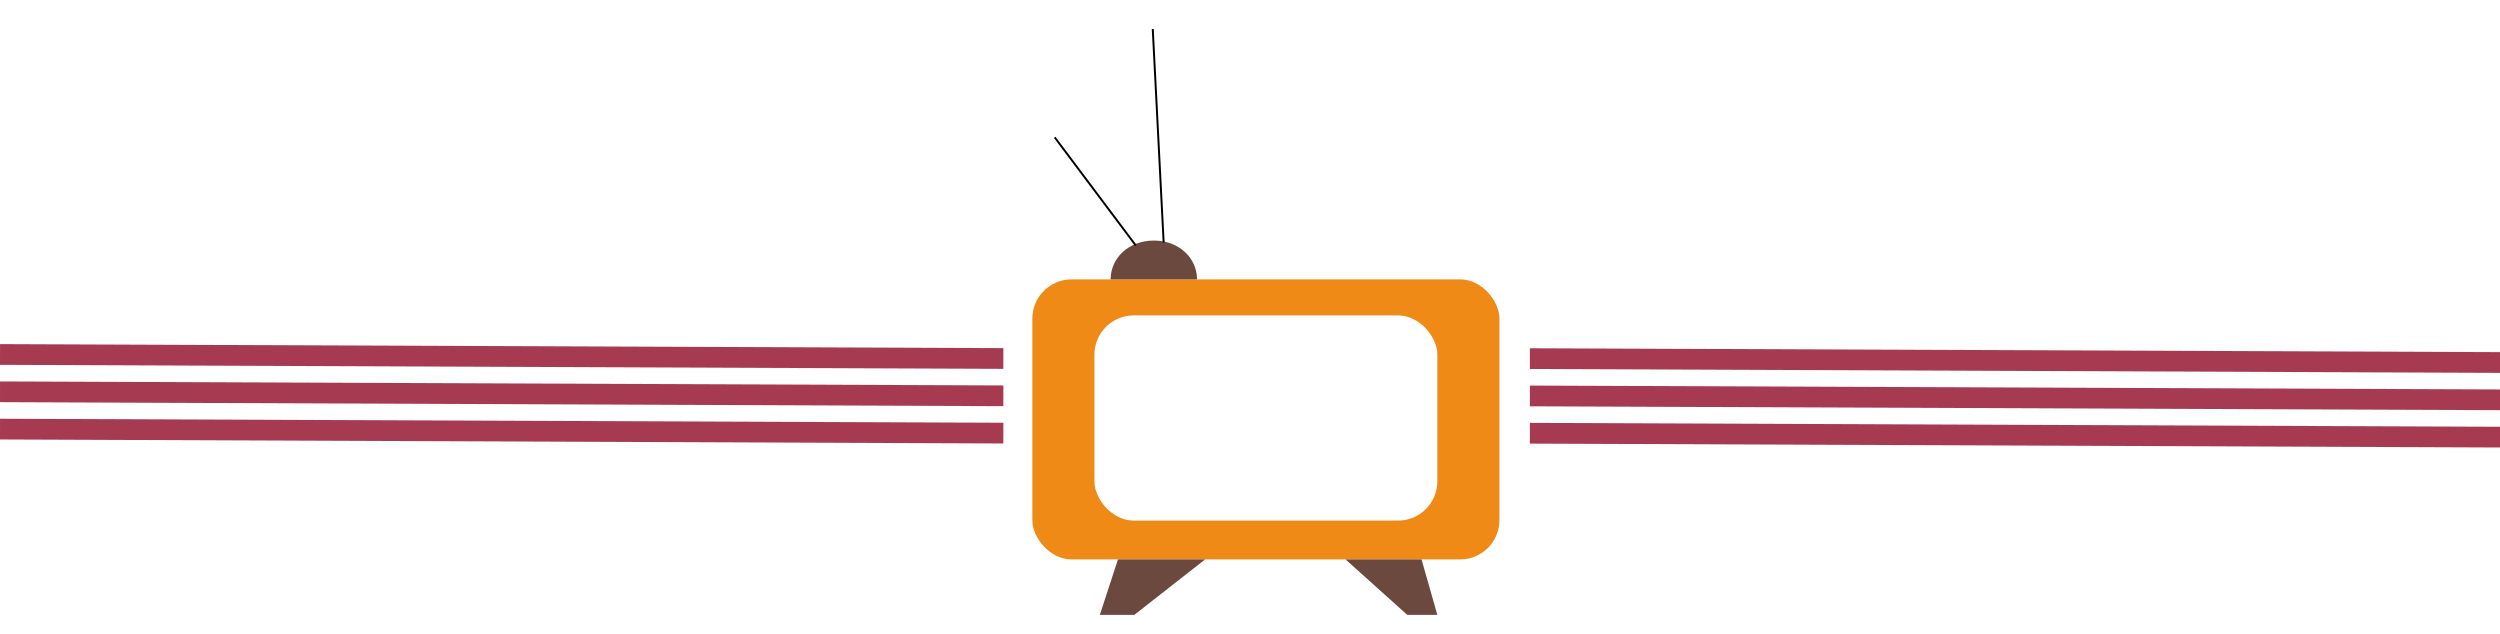 <svg width="603" height="153" viewBox="0 0 603 153" fill="none" xmlns="http://www.w3.org/2000/svg">
<g filter="url(#filter0_d_296_57)">
<rect x="249" y="60.385" width="112.662" height="67.546" rx="9.467" fill="#EF8A17"/>
<rect x="263.978" y="69.078" width="82.706" height="49.489" rx="9.467" fill="white"/>
<path d="M269.65 127.93H290.678L273.603 141.305H265.281L269.65 127.93Z" fill="#6C493F"/>
<path d="M342.875 127.93H324.542L339.429 141.305H346.684L342.875 127.93Z" fill="#6C493F"/>
<path d="M288.725 60.385C288.725 60.385 284.348 60.385 278.305 60.385C272.263 60.385 267.886 60.385 267.886 60.385C267.886 55.214 272.263 51.022 278.305 51.022C284.348 51.022 288.725 55.214 288.725 60.385Z" fill="#6C493F"/>
<line y1="-0.237" x2="32.588" y2="-0.237" transform="matrix(0.6 0.8 -0.785 0.62 254.21 26.277)" stroke="black" stroke-width="0.473"/>
<line y1="-0.237" x2="51.561" y2="-0.237" transform="matrix(-0.051 -0.999 0.999 -0.053 280.91 51.495)" stroke="black" stroke-width="0.473"/>
</g>
<line y1="-2.5" x2="242.002" y2="-2.5" transform="matrix(1 0.004 -0.002 1 0 88)" stroke="#A63A50" stroke-width="5"/>
<line y1="-2.5" x2="242.002" y2="-2.5" transform="matrix(1 0.004 -0.002 1 0 97)" stroke="#A63A50" stroke-width="5"/>
<line y1="-2.5" x2="242.002" y2="-2.5" transform="matrix(1 0.004 -0.002 1 0 106)" stroke="#A63A50" stroke-width="5"/>
<line y1="-2.5" x2="234.002" y2="-2.5" transform="matrix(1 0.004 -0.002 1 369 89)" stroke="#A63A50" stroke-width="5"/>
<line y1="-2.5" x2="234.002" y2="-2.5" transform="matrix(1 0.004 -0.002 1 369 98)" stroke="#A63A50" stroke-width="5"/>
<line y1="-2.5" x2="234.002" y2="-2.5" transform="matrix(1 0.004 -0.002 1 369 107)" stroke="#A63A50" stroke-width="5"/>
<defs>
<filter id="filter0_d_296_57" x="245" y="0" width="120.662" height="152.305" filterUnits="userSpaceOnUse" color-interpolation-filters="sRGB">
<feFlood flood-opacity="0" result="BackgroundImageFix"/>
<feColorMatrix in="SourceAlpha" type="matrix" values="0 0 0 0 0 0 0 0 0 0 0 0 0 0 0 0 0 0 127 0" result="hardAlpha"/>
<feOffset dy="7"/>
<feGaussianBlur stdDeviation="2"/>
<feComposite in2="hardAlpha" operator="out"/>
<feColorMatrix type="matrix" values="0 0 0 0 0 0 0 0 0 0 0 0 0 0 0 0 0 0 0.58 0"/>
<feBlend mode="normal" in2="BackgroundImageFix" result="effect1_dropShadow_296_57"/>
<feBlend mode="normal" in="SourceGraphic" in2="effect1_dropShadow_296_57" result="shape"/>
</filter>
</defs>
</svg>
